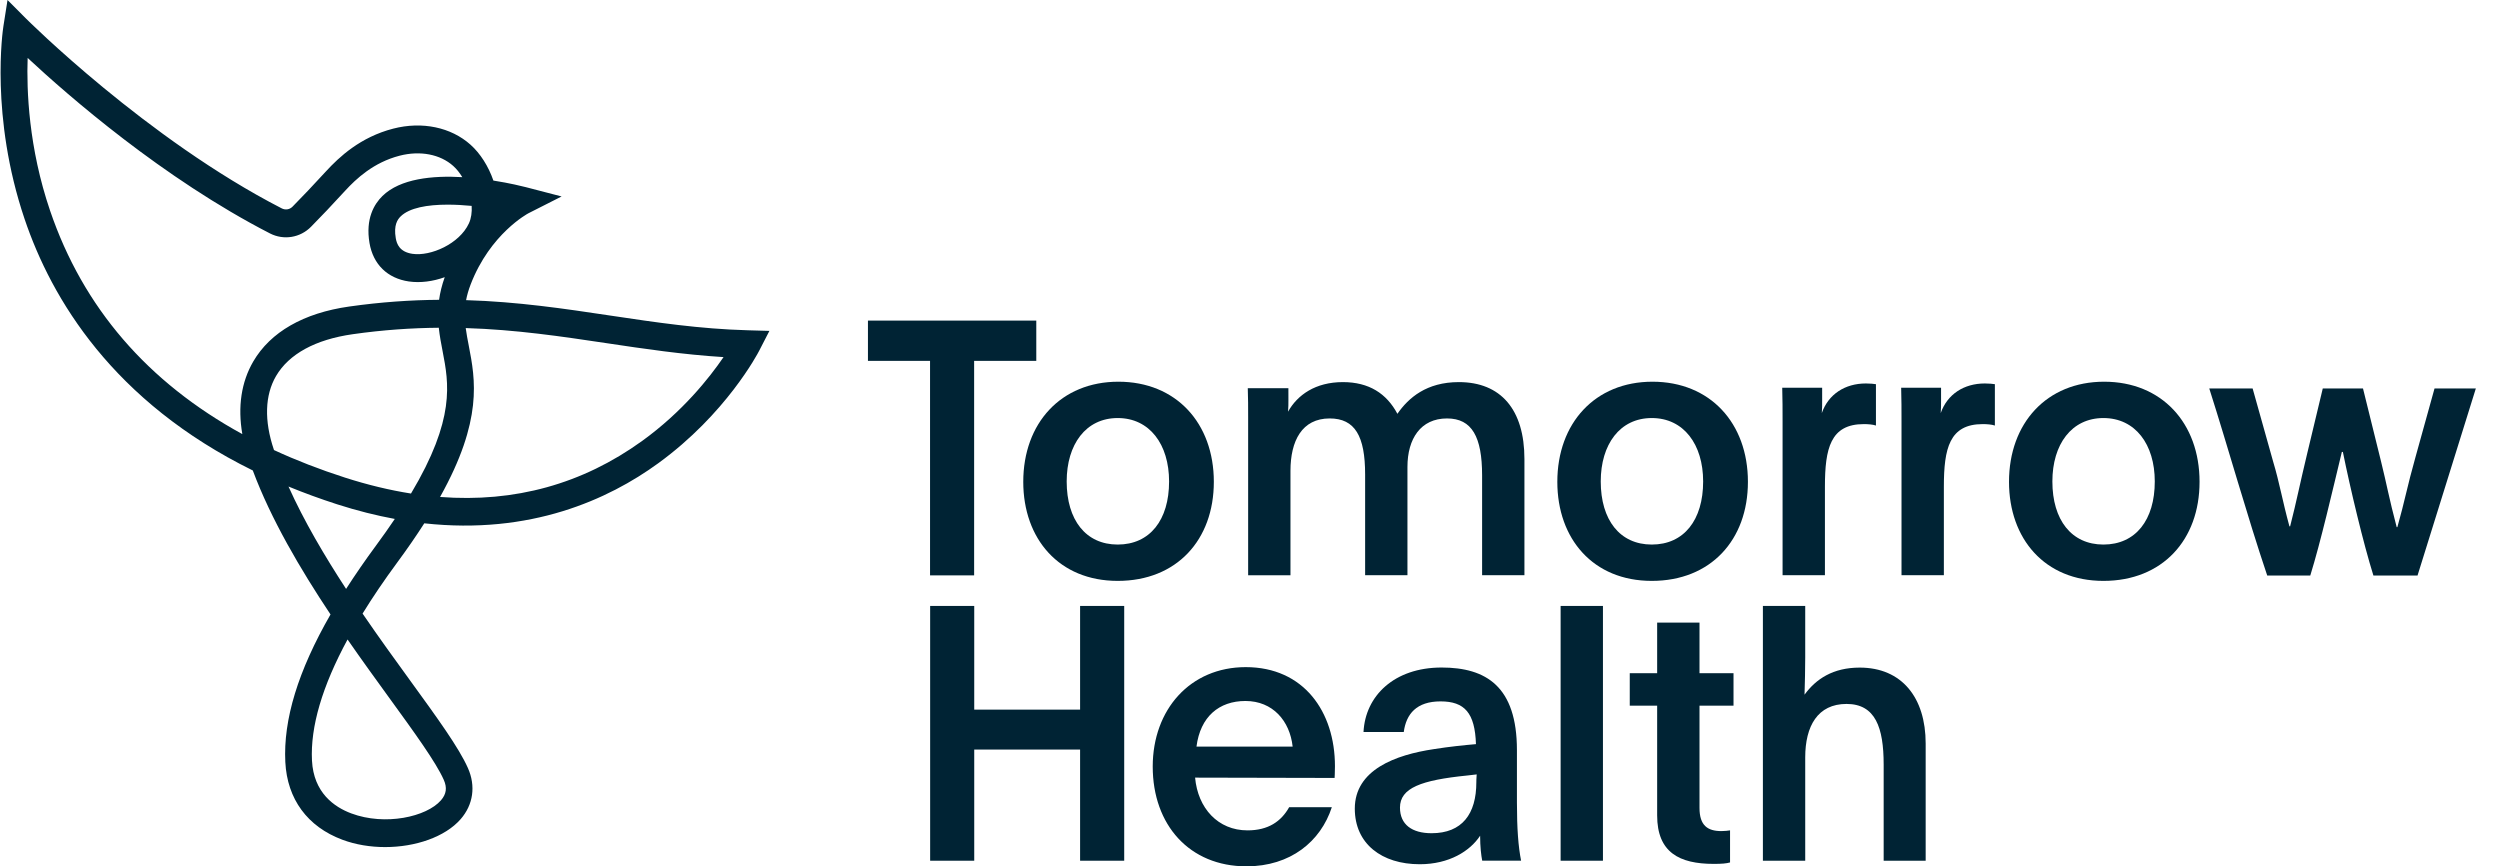 <svg width="101" height="35" viewBox="0 0 101 35" fill="none" xmlns="http://www.w3.org/2000/svg">
<g clip-path="url(#clip0_1_18816)">
<path d="M37.575 14.579H35.065V12.952H41.866V14.579H39.355V23.245H37.574V14.579H37.575Z" fill="#002334"/>
<path d="M49.039 19.466C49.039 21.813 47.539 23.468 45.155 23.468C42.785 23.468 41.34 21.769 41.34 19.466C41.34 17.091 42.868 15.421 45.183 15.421C47.511 15.421 49.039 17.091 49.039 19.466ZM43.094 19.451C43.094 21.006 43.865 22 45.155 22C46.459 22 47.231 21.006 47.231 19.451C47.231 17.954 46.446 16.889 45.155 16.889C43.865 16.89 43.094 17.955 43.094 19.451Z" fill="#002334"/>
<path d="M52.052 16.157C52.052 16.315 52.052 16.459 52.037 16.632C52.416 15.955 53.145 15.437 54.253 15.437C55.305 15.437 56.02 15.898 56.455 16.718C56.904 16.07 57.633 15.437 58.937 15.437C60.633 15.437 61.587 16.545 61.587 18.546V23.239H59.877V19.208C59.877 17.654 59.47 16.905 58.46 16.905C57.395 16.905 56.861 17.725 56.861 18.863V23.239H55.151V19.166C55.151 17.625 54.744 16.905 53.72 16.905C52.598 16.905 52.135 17.812 52.135 19.022V23.24H50.425V16.849C50.425 16.445 50.425 16.085 50.41 15.682H52.051L52.052 16.157Z" fill="#002334"/>
<path d="M70.616 19.466C70.616 21.813 69.115 23.468 66.731 23.468C64.361 23.468 62.916 21.769 62.916 19.466C62.916 17.091 64.444 15.421 66.759 15.421C69.087 15.421 70.616 17.091 70.616 19.466ZM64.67 19.451C64.67 21.006 65.441 22 66.732 22C68.036 22 68.807 21.006 68.807 19.451C68.807 17.954 68.022 16.889 66.732 16.889C65.441 16.889 64.67 17.955 64.67 19.451Z" fill="#002334"/>
<path d="M73.615 15.665V16.184C73.615 16.356 73.615 16.529 73.601 16.688C73.868 15.925 74.54 15.492 75.382 15.492C75.564 15.492 75.691 15.507 75.788 15.521V17.192C75.663 17.148 75.466 17.134 75.298 17.134C73.951 17.134 73.727 18.113 73.727 19.668V23.238H72.016V17.033C72.016 16.558 72.016 16.126 72.002 15.665H73.615Z" fill="#002334"/>
<path d="M78.419 15.665V16.184C78.419 16.356 78.419 16.529 78.405 16.688C78.672 15.925 79.345 15.492 80.186 15.492C80.369 15.492 80.495 15.507 80.593 15.521V17.192C80.467 17.148 80.27 17.134 80.102 17.134C78.756 17.134 78.532 18.113 78.532 19.668V23.238H76.821V17.033C76.821 16.558 76.821 16.126 76.807 15.665H78.419Z" fill="#002334"/>
<path d="M88.862 19.466C88.862 21.813 87.362 23.468 84.978 23.468C82.609 23.468 81.164 21.769 81.164 19.466C81.164 17.091 82.692 15.421 85.007 15.421C87.334 15.421 88.862 17.091 88.862 19.466ZM82.916 19.451C82.916 21.006 83.688 22 84.978 22C86.282 22 87.053 21.006 87.053 19.451C87.053 17.954 86.269 16.889 84.978 16.889C83.688 16.89 82.916 17.955 82.916 19.451Z" fill="#002334"/>
<path d="M91.596 23.252C90.768 20.79 90.039 18.156 89.254 15.694H91.006L91.834 18.645C92.101 19.538 92.199 20.186 92.493 21.265H92.521C92.787 20.229 92.914 19.552 93.209 18.329L93.84 15.694H95.465L96.195 18.646C96.42 19.552 96.518 20.129 96.826 21.295H96.854C97.149 20.258 97.247 19.668 97.584 18.473L98.355 15.694H100.024L97.668 23.252H95.886C95.48 21.957 94.946 19.712 94.652 18.257H94.611C94.232 19.826 93.755 21.9 93.335 23.252L91.596 23.252Z" fill="#002334"/>
<path d="M39.359 30.282V34.773H37.578V24.48H39.359V28.669H43.636V24.48H45.418V34.773H43.636V30.282H39.359Z" fill="#002334"/>
<path d="M48.282 31.416C48.394 32.654 49.207 33.547 50.399 33.547C51.24 33.547 51.759 33.186 52.082 32.611H53.806C53.357 33.993 52.138 35 50.357 35C48.057 35 46.57 33.33 46.57 30.969C46.57 28.665 48.085 26.952 50.328 26.952C52.67 26.952 53.932 28.752 53.932 30.954C53.932 31.228 53.918 31.386 53.918 31.429L48.282 31.416ZM52.223 30.163C52.11 29.127 51.423 28.32 50.315 28.32C49.25 28.32 48.492 28.954 48.338 30.163H52.223Z" fill="#002334"/>
<path d="M55.086 29.573C55.157 28.119 56.32 26.968 58.242 26.968C60.036 26.968 61.284 27.731 61.284 30.307V32.424C61.284 33.475 61.34 34.209 61.452 34.77H59.881C59.839 34.555 59.797 34.209 59.797 33.763C59.391 34.381 58.549 34.915 57.357 34.915C55.829 34.915 54.734 34.094 54.734 32.669C54.734 31.1 56.375 30.495 57.932 30.264C58.563 30.164 59.138 30.106 59.629 30.063C59.587 28.796 59.166 28.336 58.199 28.336C57.231 28.336 56.81 28.84 56.712 29.574L55.086 29.573ZM59.658 31.286L59.279 31.33C57.414 31.517 56.559 31.834 56.559 32.626C56.559 33.317 57.05 33.662 57.835 33.662C59.069 33.662 59.644 32.885 59.644 31.603C59.644 31.588 59.644 31.445 59.658 31.286Z" fill="#002334"/>
<path d="M63.049 24.48H64.759V34.773H63.049V24.48Z" fill="#002334"/>
<path d="M68.66 27.198H70.034V28.508H68.66V32.64C68.66 33.346 68.983 33.576 69.543 33.576C69.683 33.576 69.796 33.561 69.894 33.547V34.843C69.74 34.886 69.557 34.901 69.235 34.901C67.847 34.901 66.949 34.44 66.949 32.942V28.508H65.842V27.198H66.949V25.154H68.66V27.198Z" fill="#002334"/>
<path d="M72.931 26.568C72.931 27.13 72.917 27.489 72.903 28.065C73.366 27.431 74.053 26.971 75.133 26.971C76.83 26.971 77.797 28.18 77.797 30.038V34.774H76.1V30.887C76.1 29.39 75.764 28.439 74.6 28.439C73.436 28.439 72.931 29.332 72.931 30.599V34.773H71.221V24.48H72.931V26.568Z" fill="#002334"/>
<path d="M15.56 34.222C14.968 34.222 14.371 34.127 13.829 33.924C12.421 33.397 11.603 32.284 11.527 30.788C11.441 29.074 12.041 27.106 13.353 24.824C12.132 22.99 10.949 20.979 10.213 19.007C4.568 16.229 2.082 12.077 0.991 8.841C-0.408 4.694 0.115 1.204 0.138 1.058L0.304 0L1.043 0.742C1.091 0.791 5.929 5.616 11.385 8.42C11.529 8.493 11.702 8.467 11.816 8.351C12.226 7.936 12.631 7.508 13.169 6.923C13.7 6.345 14.559 5.538 15.889 5.196C17.051 4.896 18.219 5.139 19.01 5.847C19.403 6.198 19.734 6.718 19.933 7.295C20.599 7.399 21.102 7.525 21.244 7.561L22.689 7.937L21.349 8.616C21.335 8.623 19.802 9.436 19.012 11.497C18.926 11.72 18.868 11.928 18.83 12.126C20.919 12.189 22.803 12.471 24.65 12.748C26.51 13.026 28.266 13.289 30.209 13.343L31.084 13.368L30.669 14.174C30.616 14.277 29.339 16.718 26.595 18.714C24.576 20.183 21.433 21.614 17.141 21.142C16.827 21.633 16.467 22.157 16.053 22.718C15.524 23.435 15.056 24.126 14.648 24.789C15.314 25.764 15.98 26.681 16.576 27.502C17.672 29.012 18.538 30.205 18.904 31.029C19.227 31.756 19.12 32.509 18.61 33.094C17.981 33.814 16.783 34.222 15.56 34.222ZM14.041 25.835C13.017 27.725 12.535 29.363 12.604 30.728C12.67 32.026 13.504 32.605 14.193 32.862C15.557 33.372 17.23 33.003 17.814 32.333C18.035 32.079 18.07 31.823 17.927 31.502C17.61 30.788 16.733 29.581 15.717 28.182C15.197 27.465 14.623 26.674 14.041 25.835ZM11.655 19.656C12.283 21.052 13.113 22.46 13.982 23.792C14.347 23.223 14.752 22.635 15.2 22.028C15.474 21.655 15.724 21.302 15.95 20.965C15.206 20.828 14.431 20.634 13.623 20.375C12.933 20.152 12.277 19.912 11.655 19.656ZM17.779 20.077C20.797 20.309 23.531 19.555 25.941 17.815C27.571 16.638 28.657 15.268 29.231 14.427C27.581 14.324 26.017 14.091 24.497 13.863C22.691 13.593 20.847 13.317 18.815 13.254C18.845 13.485 18.891 13.72 18.939 13.97C19.202 15.333 19.517 16.964 17.779 20.077ZM11.07 18.183C11.968 18.599 12.926 18.97 13.94 19.296C14.85 19.588 15.738 19.802 16.604 19.939C18.408 16.919 18.131 15.484 17.882 14.193C17.822 13.883 17.762 13.57 17.727 13.241C16.634 13.25 15.483 13.327 14.251 13.502C12.744 13.716 11.673 14.301 11.152 15.192C10.7 15.966 10.669 16.993 11.062 18.161C11.065 18.168 11.067 18.176 11.07 18.183ZM1.117 2.341C1.071 3.646 1.156 5.967 2.024 8.513C3.355 12.419 5.959 15.442 9.79 17.538C9.599 16.434 9.748 15.434 10.232 14.604C10.927 13.413 12.267 12.645 14.106 12.384C15.398 12.201 16.601 12.121 17.739 12.112C17.779 11.825 17.851 11.523 17.967 11.198C17.489 11.37 16.985 11.438 16.517 11.371C15.653 11.245 15.075 10.68 14.928 9.819C14.76 8.835 15.12 8.242 15.451 7.918C16.172 7.213 17.481 7.088 18.677 7.157C18.569 6.979 18.444 6.823 18.31 6.704C17.782 6.231 16.973 6.077 16.146 6.29C15.089 6.562 14.384 7.228 13.946 7.704C13.399 8.3 12.986 8.736 12.566 9.161C12.128 9.606 11.462 9.714 10.91 9.432C6.587 7.21 2.744 3.857 1.117 2.341ZM18.086 8.268C17.266 8.268 16.543 8.394 16.187 8.742C16.059 8.868 15.899 9.095 15.989 9.622C16.029 9.857 16.142 10.178 16.664 10.255C17.404 10.362 18.561 9.849 18.942 9.028C19.039 8.82 19.071 8.574 19.055 8.318C18.728 8.286 18.4 8.268 18.086 8.268Z" fill="#002334"/>
</g>
<defs>
<clipPath id="clip0_1_18816">
<rect width="100" height="35" fill="white" transform="translate(0.023)"/>
</clipPath>
</defs>
</svg>
